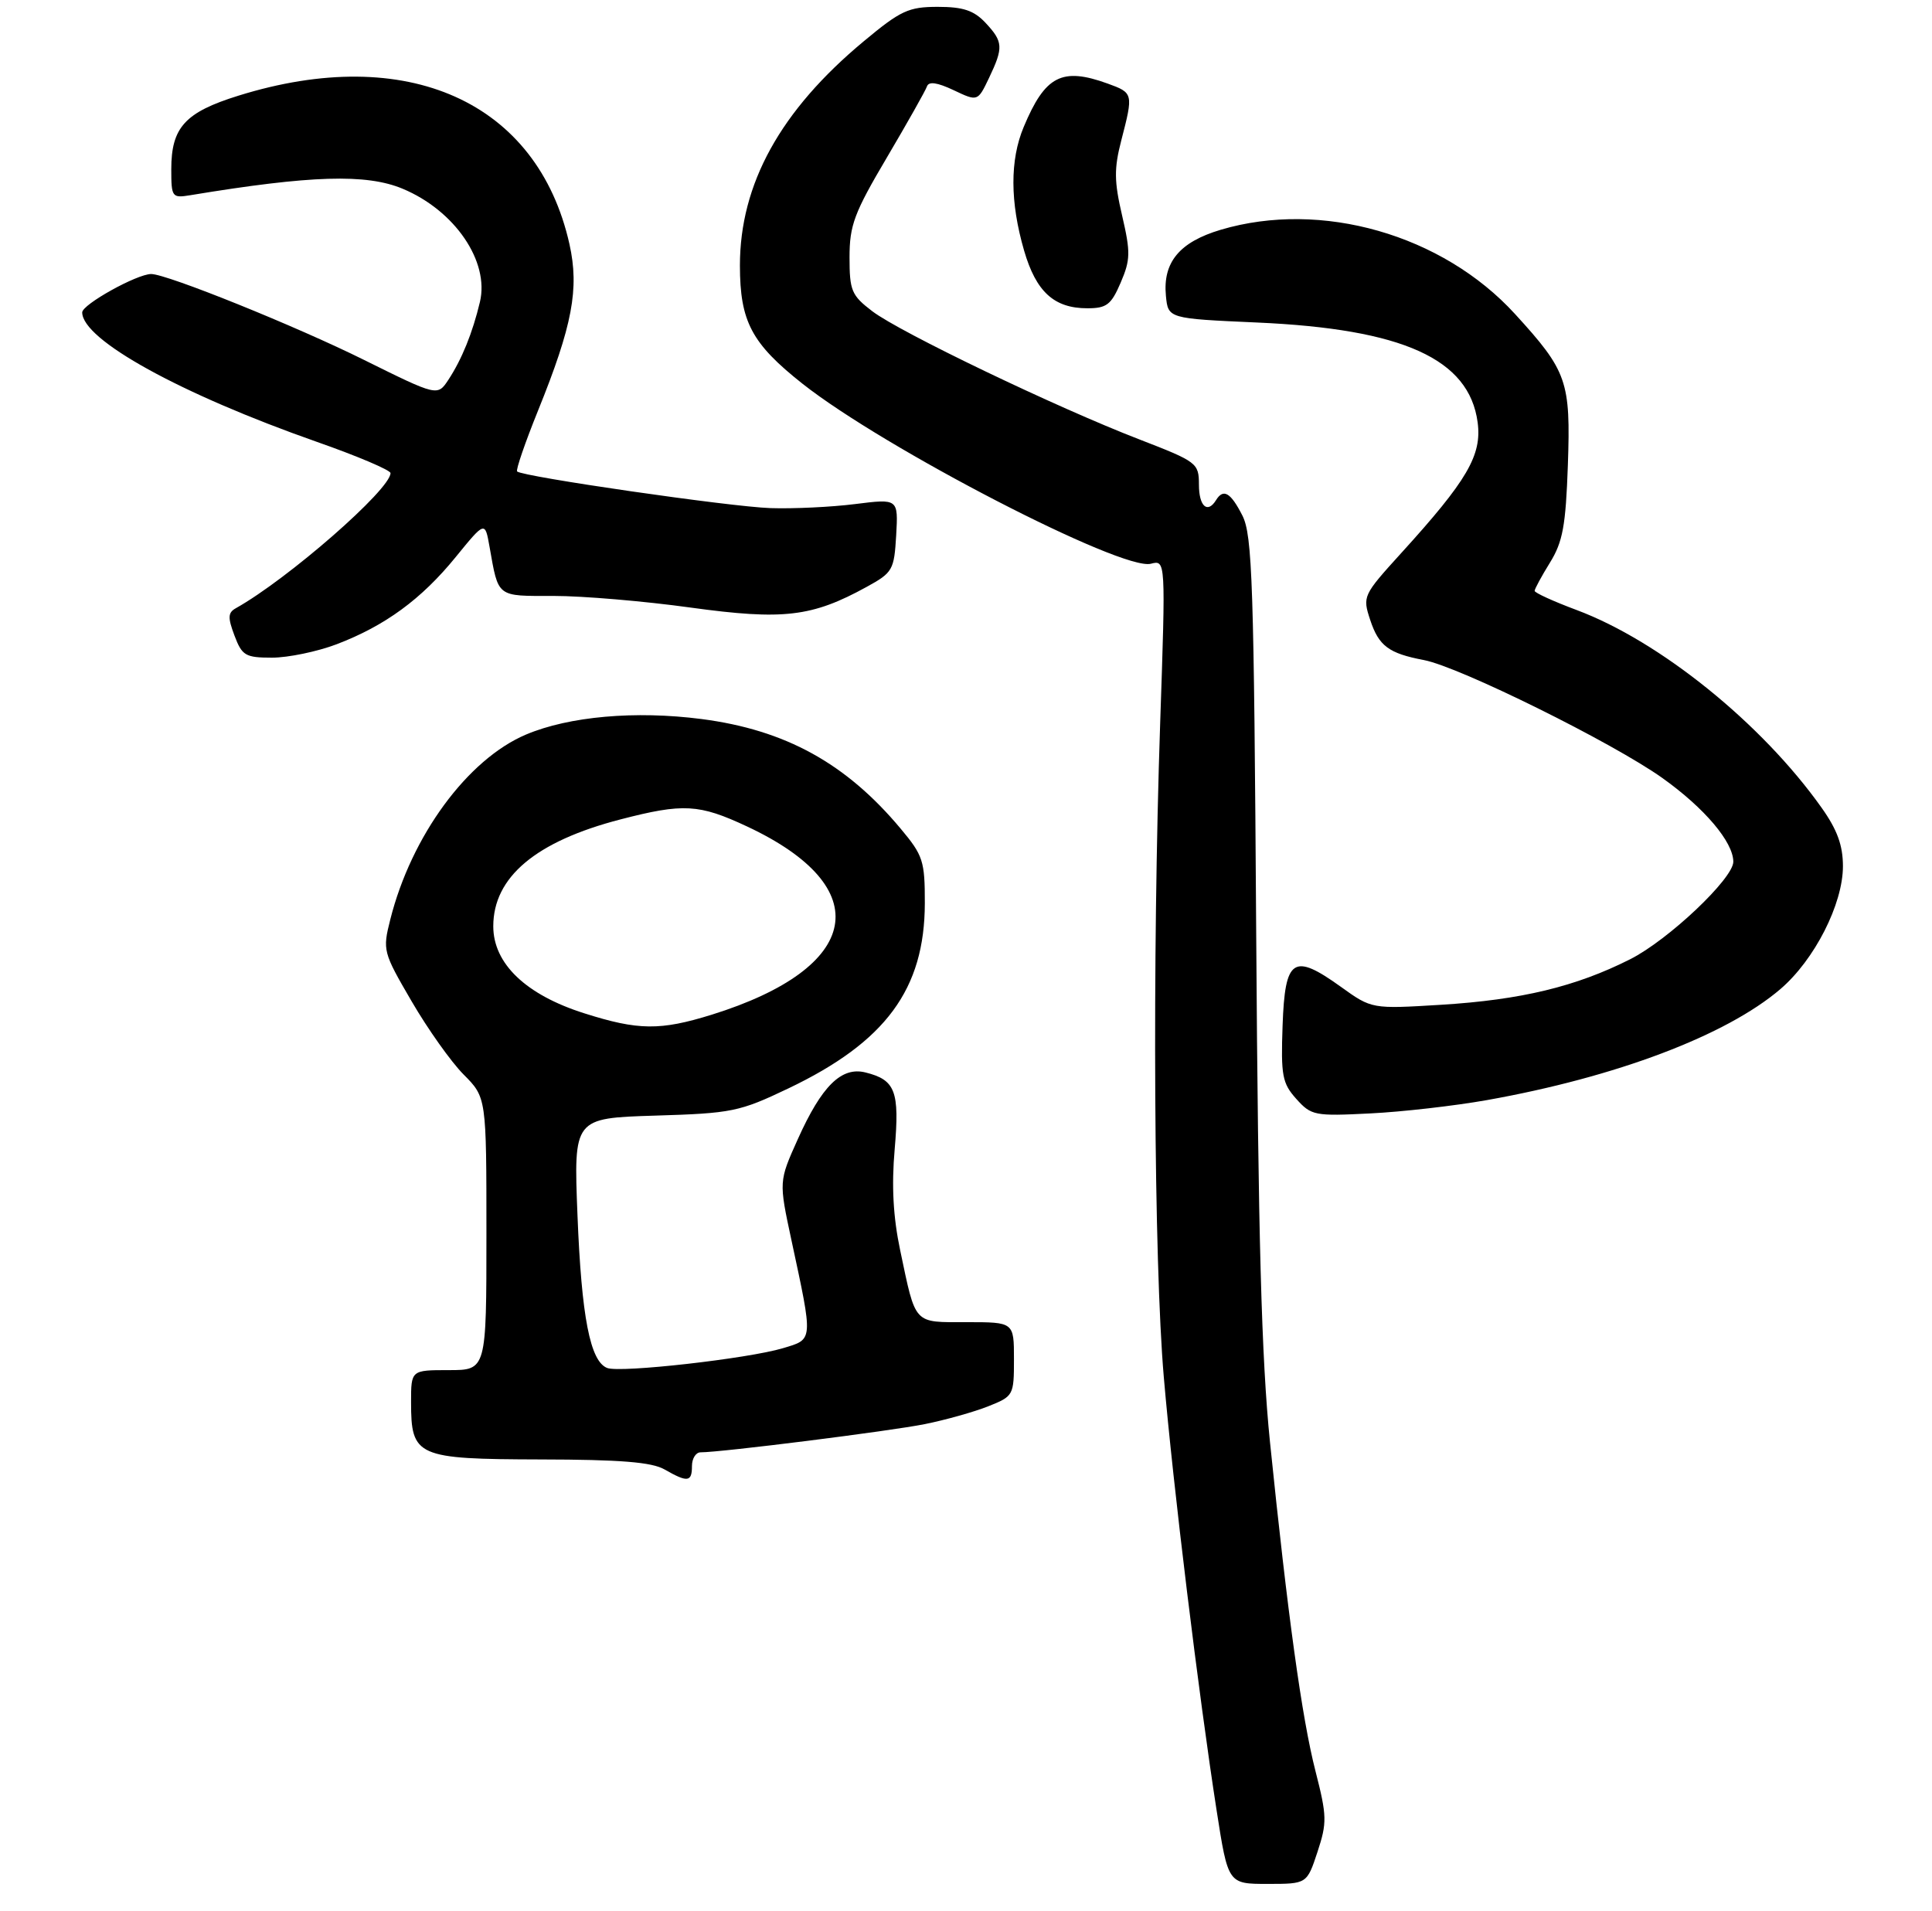 <?xml version="1.0" encoding="UTF-8" standalone="no"?>
<!DOCTYPE svg PUBLIC "-//W3C//DTD SVG 1.1//EN" "http://www.w3.org/Graphics/SVG/1.1/DTD/svg11.dtd" >
<svg xmlns="http://www.w3.org/2000/svg" xmlns:xlink="http://www.w3.org/1999/xlink" version="1.1" viewBox="0 0 282 279">
 <g >
 <path fill="currentColor"
d=" M 192.30 270.34 C 193.71 266.05 193.69 265.10 192.01 258.53 C 190.03 250.81 187.95 235.73 185.37 210.50 C 184.13 198.30 183.65 180.72 183.36 136.50 C 183.03 85.06 182.80 78.13 181.34 75.25 C 179.63 71.89 178.57 71.27 177.50 73.00 C 176.25 75.03 175.00 73.91 175.00 70.75 C 174.99 67.59 174.75 67.41 166.25 64.12 C 154.20 59.47 131.34 48.50 127.32 45.43 C 124.29 43.12 124.00 42.43 124.00 37.56 C 124.00 32.88 124.68 31.06 129.46 22.98 C 132.46 17.89 135.09 13.23 135.30 12.62 C 135.56 11.85 136.79 12.03 139.19 13.16 C 142.71 14.83 142.71 14.83 144.36 11.38 C 146.49 6.91 146.43 6.09 143.83 3.31 C 142.14 1.52 140.57 1.00 136.88 1.00 C 132.61 1.00 131.46 1.54 126.07 6.03 C 113.91 16.14 108.00 26.86 108.00 38.76 C 108.01 46.94 109.70 50.13 117.13 56.01 C 129.09 65.46 163.78 83.39 167.99 82.29 C 170.15 81.73 170.15 81.73 169.34 105.61 C 168.18 139.89 168.42 184.16 169.87 201.00 C 171.23 216.88 174.96 247.42 177.58 264.27 C 179.25 275.00 179.25 275.00 185.01 275.00 C 190.76 275.00 190.76 275.00 192.30 270.34 Z  M 101.00 214.00 C 101.00 212.90 101.57 212.00 102.26 212.00 C 105.31 212.00 130.02 208.89 135.00 207.88 C 138.03 207.27 142.19 206.10 144.25 205.28 C 147.94 203.81 148.00 203.69 148.00 198.39 C 148.00 193.00 148.00 193.00 141.11 193.00 C 133.25 193.00 133.71 193.50 131.39 182.50 C 130.37 177.66 130.12 173.11 130.59 167.76 C 131.32 159.27 130.70 157.64 126.33 156.55 C 122.82 155.67 119.94 158.51 116.44 166.31 C 113.68 172.45 113.68 172.45 115.51 180.98 C 118.71 195.88 118.75 195.46 114.28 196.80 C 109.16 198.33 90.56 200.43 88.63 199.69 C 86.14 198.73 84.88 192.26 84.29 177.36 C 83.73 163.22 83.73 163.22 95.62 162.85 C 106.83 162.51 107.92 162.29 115.05 158.89 C 129.28 152.10 134.97 144.39 134.99 131.84 C 135.00 125.68 134.74 124.87 131.46 120.96 C 123.50 111.43 114.64 106.55 102.40 104.96 C 92.74 103.71 83.07 104.57 76.79 107.22 C 68.25 110.83 60.04 122.01 56.97 134.21 C 55.83 138.72 55.90 138.99 60.08 146.16 C 62.43 150.20 65.84 155.01 67.67 156.85 C 71.00 160.20 71.00 160.20 71.00 180.10 C 71.00 200.00 71.00 200.00 65.50 200.00 C 60.00 200.00 60.00 200.00 60.00 204.67 C 60.00 212.64 60.80 212.99 78.90 213.04 C 90.54 213.06 95.14 213.43 97.00 214.50 C 100.37 216.43 101.00 216.35 101.00 214.00 Z  M 217.01 160.59 C 235.89 157.23 251.96 151.15 259.87 144.38 C 264.85 140.12 269.00 131.97 269.00 126.45 C 269.00 123.41 268.17 121.12 265.88 117.90 C 257.18 105.62 242.28 93.59 230.14 89.05 C 226.76 87.79 224.00 86.53 224.00 86.25 C 224.00 85.97 225.01 84.11 226.24 82.12 C 228.11 79.10 228.54 76.73 228.85 67.90 C 229.27 55.64 228.76 54.18 221.13 45.83 C 210.53 34.23 192.86 29.18 178.18 33.54 C 172.17 35.33 169.71 38.28 170.18 43.18 C 170.50 46.50 170.50 46.50 183.50 47.08 C 204.78 48.02 214.44 52.39 215.68 61.65 C 216.32 66.45 214.17 70.13 204.52 80.74 C 198.94 86.89 198.86 87.05 200.00 90.50 C 201.26 94.30 202.69 95.37 207.83 96.35 C 213.02 97.33 235.44 108.43 242.66 113.58 C 248.80 117.96 252.99 122.91 253.00 125.79 C 253.00 128.24 243.52 137.21 237.95 140.02 C 230.03 144.02 222.03 145.95 210.36 146.67 C 200.23 147.29 200.23 147.29 195.72 144.05 C 188.77 139.06 187.56 139.87 187.21 149.69 C 186.95 157.01 187.16 158.12 189.21 160.41 C 191.40 162.85 191.89 162.94 200.00 162.53 C 204.68 162.30 212.33 161.42 217.01 160.59 Z  M 49.12 94.05 C 56.20 91.35 61.50 87.48 66.52 81.31 C 70.79 76.07 70.79 76.07 71.45 79.79 C 72.78 87.28 72.41 87.00 80.82 86.99 C 85.04 86.99 94.04 87.75 100.81 88.69 C 114.34 90.55 118.52 90.06 126.50 85.67 C 130.31 83.58 130.51 83.21 130.81 78.13 C 131.11 72.79 131.11 72.79 124.81 73.58 C 121.34 74.02 115.78 74.28 112.46 74.17 C 106.59 73.98 76.25 69.58 75.48 68.82 C 75.27 68.61 76.64 64.62 78.52 59.97 C 83.56 47.51 84.57 42.15 83.12 35.64 C 78.46 14.83 59.42 6.29 34.79 13.97 C 27.01 16.39 25.00 18.60 25.00 24.70 C 25.00 28.78 25.11 28.93 27.75 28.50 C 45.40 25.58 53.47 25.34 58.77 27.55 C 66.39 30.73 71.46 38.16 70.05 44.08 C 68.98 48.58 67.42 52.43 65.46 55.42 C 63.86 57.85 63.86 57.85 53.18 52.56 C 43.20 47.60 24.36 40.00 22.07 40.00 C 19.99 40.00 12.00 44.44 12.00 45.60 C 12.00 49.60 26.28 57.48 46.25 64.50 C 52.16 66.57 57.00 68.63 57.00 69.06 C 57.00 71.45 42.02 84.53 34.43 88.78 C 33.26 89.43 33.23 90.14 34.23 92.79 C 35.33 95.71 35.82 96.00 39.71 96.00 C 42.06 96.00 46.29 95.12 49.12 94.05 Z  M 163.58 41.25 C 165.01 37.92 165.03 36.83 163.79 31.48 C 162.62 26.47 162.60 24.61 163.67 20.48 C 165.44 13.64 165.42 13.56 161.68 12.20 C 155.00 9.78 152.55 11.05 149.42 18.54 C 147.40 23.36 147.42 29.49 149.48 36.58 C 151.23 42.60 153.86 45.00 158.71 45.00 C 161.53 45.00 162.19 44.49 163.58 41.25 Z  M 85.30 147.92 C 76.76 145.22 72.00 140.67 72.00 135.21 C 72.00 128.03 78.22 122.81 90.57 119.61 C 99.75 117.23 102.03 117.36 109.04 120.64 C 128.06 129.54 125.86 141.27 103.88 148.12 C 96.37 150.45 93.17 150.42 85.30 147.92 Z "/>
</g>
</svg>